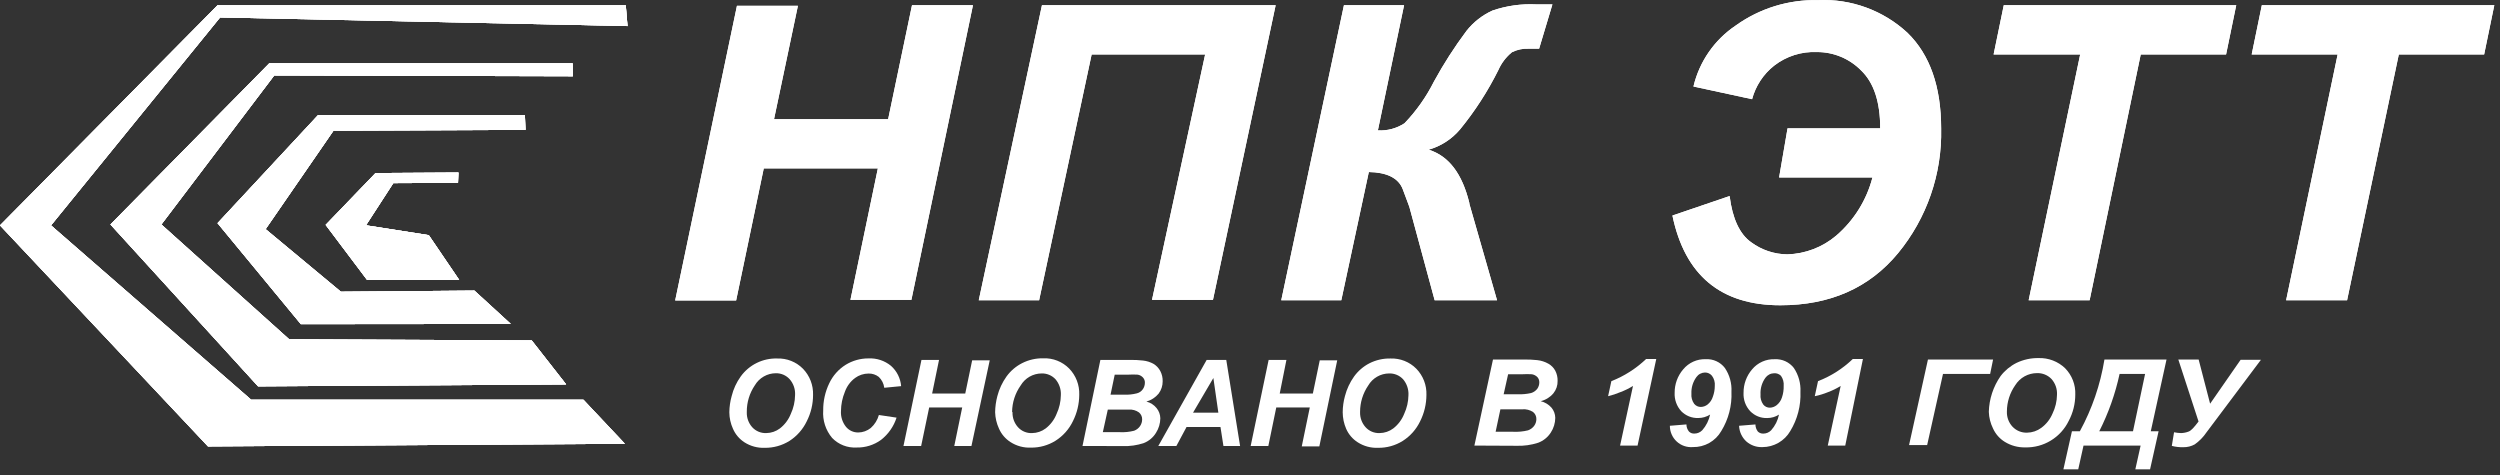 <svg width="221" height="42" viewBox="0 0 221 42" fill="none" xmlns="http://www.w3.org/2000/svg">
<rect x="0" y="0" width="221" height="42" fill="#333333" stroke="none"/>
<path d="M77.603 14.886H67.517L65.074 26.562H59.685L65.146 0.515H70.535L68.424 10.539H78.511L80.621 0.461H86.01L80.567 26.508H75.178L77.603 14.886Z" fill="white"/>
<path d="M77.603 14.886H67.517L65.074 26.562H59.685L65.146 0.515H70.535L68.424 10.539H78.511L80.621 0.461H86.01L80.567 26.508H75.178L77.603 14.886Z" fill="white"/>
<path d="M92.109 0.461H112.768L107.226 26.508H101.837L106.534 4.817H96.501L91.858 26.544H86.522L92.109 0.461Z" fill="white"/>
<path d="M92.109 0.461H112.768L107.226 26.508H101.837L106.534 4.817H96.501L91.858 26.544H86.522L92.109 0.461Z" fill="white"/>
<path d="M118.804 0.46H124.121L121.804 11.526C122.635 11.574 123.46 11.354 124.157 10.897C125.201 9.81 126.076 8.571 126.753 7.223C127.605 5.66 128.569 4.159 129.636 2.732C130.245 1.96 131.03 1.344 131.926 0.936C133.173 0.508 134.49 0.322 135.806 0.388H137.234L136.058 4.304H135.16C134.638 4.276 134.118 4.384 133.651 4.619C133.135 5.042 132.725 5.58 132.456 6.191C131.526 8.06 130.391 9.819 129.07 11.436C128.344 12.297 127.378 12.923 126.294 13.232C128.091 13.798 129.258 15.37 129.887 17.93C129.887 18.074 129.959 18.208 129.986 18.343L132.339 26.544H126.824L124.633 18.46C124.633 18.37 124.399 17.804 124.013 16.753C123.627 15.702 122.54 15.235 121.004 15.208L118.57 26.544H113.262L118.804 0.46Z" fill="white"/>
<path d="M118.804 0.46H124.121L121.804 11.526C122.635 11.574 123.46 11.354 124.157 10.897C125.201 9.81 126.076 8.571 126.753 7.223C127.605 5.66 128.569 4.159 129.636 2.732C130.245 1.96 131.03 1.344 131.926 0.936C133.173 0.508 134.49 0.322 135.806 0.388H137.234L136.058 4.304H135.16C134.638 4.276 134.118 4.384 133.651 4.619C133.135 5.042 132.725 5.58 132.456 6.191C131.526 8.06 130.391 9.819 129.07 11.436C128.344 12.297 127.378 12.923 126.294 13.232C128.091 13.798 129.258 15.37 129.887 17.93C129.887 18.074 129.959 18.208 129.986 18.343L132.339 26.544H126.824L124.633 18.46C124.633 18.37 124.399 17.804 124.013 16.753C123.627 15.702 122.54 15.235 121.004 15.208L118.57 26.544H113.262L118.804 0.46Z" fill="white"/>
<path d="M158.018 11.347H166.21C166.21 9.012 165.647 7.305 164.521 6.227C164.013 5.71 163.406 5.3 162.736 5.021C162.067 4.742 161.348 4.599 160.623 4.602C159.257 4.539 157.913 4.966 156.833 5.805C155.881 6.558 155.198 7.597 154.884 8.769L149.701 7.647C150.223 5.444 151.557 3.519 153.438 2.257C155.555 0.739 158.108 -0.049 160.713 0.012C162.158 -0.056 163.602 0.165 164.961 0.662C166.319 1.158 167.565 1.921 168.626 2.904C170.608 4.838 171.599 7.665 171.599 11.383C171.685 15.385 170.334 19.285 167.791 22.377C165.252 25.449 161.782 26.985 157.381 26.985C152.123 26.985 148.944 24.341 147.842 19.054L152.899 17.329C153.15 19.341 153.797 20.706 154.803 21.416C155.729 22.102 156.848 22.476 158 22.485C159.591 22.44 161.118 21.854 162.33 20.823C163.893 19.476 165.009 17.683 165.527 15.685H157.273L158.018 11.347Z" fill="white"/>
<path d="M158.018 11.347H166.21C166.21 9.012 165.647 7.305 164.521 6.227C164.013 5.71 163.406 5.3 162.736 5.021C162.067 4.742 161.348 4.599 160.623 4.602C159.257 4.539 157.913 4.966 156.833 5.805C155.881 6.558 155.198 7.597 154.884 8.769L149.701 7.647C150.223 5.444 151.557 3.519 153.438 2.257C155.555 0.739 158.108 -0.049 160.713 0.012C162.158 -0.056 163.602 0.165 164.961 0.662C166.319 1.158 167.565 1.921 168.626 2.904C170.608 4.838 171.599 7.665 171.599 11.383C171.685 15.385 170.334 19.285 167.791 22.377C165.252 25.449 161.782 26.985 157.381 26.985C152.123 26.985 148.944 24.341 147.842 19.054L152.899 17.329C153.15 19.341 153.797 20.706 154.803 21.416C155.729 22.102 156.848 22.476 158 22.485C159.591 22.44 161.118 21.854 162.33 20.823C163.893 19.476 165.009 17.683 165.527 15.685H157.273L158.018 11.347Z" fill="white"/>
<path d="M184.722 26.544H179.333L183.887 4.817H176.234L177.133 0.461H197.683L196.785 4.817H189.24L184.722 26.544Z" fill="white"/>
<path d="M184.722 26.544H179.333L183.887 4.817H176.234L177.133 0.461H197.683L196.785 4.817H189.24L184.722 26.544Z" fill="white"/>
<path d="M207.482 26.544H202.093L206.647 4.817H199.048L199.946 0.461H220.497L219.598 4.817H212.054L207.482 26.544Z" fill="white"/>
<path d="M207.482 26.544H202.093L206.647 4.817H199.048L199.946 0.461H220.497L219.598 4.817H212.054L207.482 26.544Z" fill="white"/>
<path fill-rule="evenodd" clip-rule="evenodd" d="M55.472 2.303L55.319 0.471H19.23L0 19.925L18.386 39.461L55.239 39.228L51.574 35.338H22.203L4.509 19.925L19.455 1.54L55.472 2.303Z" fill="white"/>
<path fill-rule="evenodd" clip-rule="evenodd" d="M55.472 2.303L55.319 0.471H19.23L0 19.925L18.386 39.461L55.239 39.228L51.574 35.338H22.203L4.509 19.925L19.455 1.54L55.472 2.303Z" fill="white"/>
<path fill-rule="evenodd" clip-rule="evenodd" d="M50.64 6.74L50.622 5.6H23.802L9.764 19.845L22.814 34.153L50.047 33.982L47.003 30.093L25.563 29.994L14.264 19.845L24.242 6.668L50.64 6.74Z" fill="white"/>
<path fill-rule="evenodd" clip-rule="evenodd" d="M50.64 6.74L50.622 5.6H23.802L9.764 19.845L22.814 34.153L50.047 33.982L47.003 30.093L25.563 29.994L14.264 19.845L24.242 6.668L50.64 6.74Z" fill="white"/>
<path fill-rule="evenodd" clip-rule="evenodd" d="M46.455 11.481L46.401 10.17H28.122L19.23 19.727L26.596 28.655L45.152 28.637L41.937 25.691L30.134 25.789L23.479 20.257L29.479 11.553L46.455 11.481Z" fill="white"/>
<path fill-rule="evenodd" clip-rule="evenodd" d="M46.455 11.481L46.401 10.17H28.122L19.23 19.727L26.596 28.655L45.152 28.637L41.937 25.691L30.134 25.789L23.479 20.257L29.479 11.553L46.455 11.481Z" fill="white"/>
<path fill-rule="evenodd" clip-rule="evenodd" d="M40.49 16.161L40.526 15.254L33.197 15.299L28.787 19.88L32.452 24.748L40.589 24.739L37.904 20.787L32.353 19.916L34.769 16.188L40.49 16.161Z" fill="white"/>
<path fill-rule="evenodd" clip-rule="evenodd" d="M40.49 16.161L40.526 15.254L33.197 15.299L28.787 19.88L32.452 24.748L40.589 24.739L37.904 20.787L32.353 19.916L34.769 16.188L40.49 16.161Z" fill="white"/>
<path fill-rule="evenodd" clip-rule="evenodd" d="M40.49 16.161L40.526 15.254L33.197 15.299L28.787 19.88L32.452 24.748L40.589 24.739L37.904 20.787L32.353 19.916L34.769 16.188L40.49 16.161Z" fill="white"/>
<path d="M40.49 16.161L40.526 15.254L33.197 15.299L28.787 19.88L32.452 24.748L40.589 24.739L37.904 20.787L32.353 19.916L34.769 16.188L40.49 16.161Z" fill="white"/>
<path fill-rule="evenodd" clip-rule="evenodd" d="M46.455 11.481L46.401 10.17H28.122L19.23 19.727L26.596 28.655L45.152 28.637L41.937 25.691L30.134 25.789L23.479 20.257L29.479 11.553L46.455 11.481Z" fill="white"/>
<path d="M46.455 11.481L46.401 10.17H28.122L19.23 19.727L26.596 28.655L45.152 28.637L41.937 25.691L30.134 25.789L23.479 20.257L29.479 11.553L46.455 11.481Z" fill="white"/>
<path fill-rule="evenodd" clip-rule="evenodd" d="M50.64 6.74L50.622 5.6H23.802L9.764 19.845L22.814 34.153L50.047 33.982L47.003 30.093L25.563 29.994L14.264 19.845L24.242 6.668L50.64 6.74Z" fill="white"/>
<path d="M50.64 6.74L50.622 5.6H23.802L9.764 19.845L22.814 34.153L50.047 33.982L47.003 30.093L25.563 29.994L14.264 19.845L24.242 6.668L50.64 6.74Z" fill="white"/>
<path fill-rule="evenodd" clip-rule="evenodd" d="M55.472 2.303L55.319 0.471H19.23L0 19.925L18.386 39.461L55.239 39.228L51.574 35.338H22.203L4.509 19.925L19.455 1.54L55.472 2.303Z" fill="white"/>
<path d="M55.472 2.303L55.319 0.471H19.23L0 19.925L18.386 39.461L55.239 39.228L51.574 35.338H22.203L4.509 19.925L19.455 1.54L55.472 2.303Z" fill="white"/>
<path d="M130.336 39.389L131.98 31.782H134.674C135.082 31.773 135.49 31.791 135.896 31.835C136.24 31.873 136.573 31.98 136.875 32.15C137.133 32.294 137.345 32.509 137.486 32.77C137.629 33.047 137.7 33.356 137.692 33.668C137.704 34.065 137.573 34.454 137.324 34.764C137.034 35.11 136.64 35.356 136.201 35.464C136.57 35.554 136.902 35.755 137.153 36.039C137.363 36.291 137.481 36.608 137.486 36.937C137.482 37.4 137.345 37.853 137.09 38.239C136.826 38.651 136.435 38.967 135.977 39.138C135.354 39.341 134.7 39.432 134.045 39.407L130.336 39.389ZM132.213 38.168H133.767C134.208 38.19 134.65 38.148 135.078 38.042C135.293 37.966 135.481 37.829 135.617 37.647C135.745 37.475 135.814 37.268 135.815 37.054C135.819 36.934 135.795 36.815 135.745 36.706C135.696 36.596 135.621 36.5 135.527 36.425C135.244 36.237 134.905 36.151 134.566 36.183H132.635L132.213 38.168ZM132.923 34.853H134.153C134.554 34.869 134.956 34.833 135.348 34.745C135.566 34.681 135.757 34.549 135.896 34.368C136.011 34.205 136.074 34.011 136.075 33.811C136.082 33.637 136.021 33.466 135.905 33.335C135.773 33.203 135.604 33.115 135.42 33.084C135.135 33.068 134.851 33.068 134.566 33.084H133.318L132.923 34.853Z" fill="white"/>
<path d="M142.156 35.024L142.444 33.694C143.585 33.248 144.629 32.582 145.515 31.736H146.414L144.761 39.389H143.216L144.357 34.117C144.005 34.336 143.632 34.52 143.243 34.664C142.891 34.814 142.528 34.934 142.156 35.024Z" fill="white"/>
<path d="M147.644 37.636L149.081 37.519C149.08 37.749 149.16 37.971 149.306 38.148C149.369 38.211 149.445 38.26 149.529 38.291C149.612 38.322 149.702 38.334 149.791 38.328C149.92 38.327 150.048 38.3 150.167 38.249C150.285 38.198 150.393 38.124 150.482 38.031C150.828 37.637 151.066 37.161 151.174 36.648C150.86 36.848 150.495 36.953 150.123 36.953C149.845 36.962 149.568 36.913 149.31 36.81C149.052 36.706 148.818 36.55 148.623 36.352C148.422 36.132 148.267 35.874 148.167 35.593C148.067 35.312 148.023 35.014 148.039 34.717C148.033 33.96 148.301 33.226 148.794 32.651C149.036 32.357 149.343 32.123 149.69 31.967C150.038 31.811 150.416 31.738 150.797 31.753C151.118 31.736 151.439 31.797 151.732 31.932C152.025 32.066 152.28 32.27 152.476 32.525C152.898 33.145 153.103 33.887 153.06 34.636C153.114 35.855 152.801 37.063 152.162 38.103C151.909 38.544 151.542 38.908 151.099 39.158C150.657 39.407 150.155 39.533 149.647 39.522C149.387 39.543 149.126 39.51 148.88 39.425C148.633 39.34 148.408 39.204 148.217 39.026C148.026 38.849 147.874 38.634 147.771 38.394C147.667 38.155 147.615 37.897 147.617 37.636H147.644ZM151.587 34.115C151.619 33.795 151.529 33.474 151.336 33.217C151.262 33.126 151.169 33.054 151.063 33.004C150.957 32.954 150.842 32.929 150.725 32.929C150.575 32.932 150.427 32.97 150.295 33.04C150.162 33.11 150.048 33.211 149.962 33.334C149.653 33.758 149.498 34.274 149.521 34.798C149.492 35.117 149.578 35.435 149.764 35.696C149.835 35.784 149.925 35.855 150.028 35.904C150.131 35.952 150.243 35.976 150.357 35.974C150.572 35.968 150.78 35.892 150.95 35.759C151.172 35.581 151.335 35.34 151.417 35.067C151.53 34.763 151.588 34.44 151.587 34.115Z" fill="white"/>
<path d="M153.734 37.638L155.18 37.521C155.181 37.749 155.257 37.97 155.396 38.15C155.46 38.212 155.536 38.259 155.62 38.29C155.703 38.321 155.792 38.335 155.881 38.33C156.01 38.33 156.138 38.303 156.257 38.252C156.376 38.202 156.484 38.127 156.573 38.033C156.922 37.641 157.16 37.164 157.264 36.65C156.954 36.85 156.592 36.956 156.222 36.955C155.944 36.965 155.667 36.917 155.409 36.813C155.15 36.709 154.917 36.553 154.722 36.353C154.518 36.135 154.36 35.878 154.258 35.597C154.157 35.316 154.113 35.017 154.13 34.719C154.123 33.962 154.391 33.228 154.884 32.653C155.127 32.36 155.434 32.127 155.781 31.971C156.128 31.815 156.507 31.741 156.887 31.755C157.21 31.738 157.532 31.799 157.826 31.933C158.12 32.068 158.377 32.272 158.576 32.527C158.993 33.149 159.198 33.89 159.159 34.638C159.208 35.857 158.896 37.063 158.261 38.105C158.011 38.536 157.652 38.894 157.22 39.143C156.788 39.392 156.299 39.524 155.8 39.524C155.277 39.548 154.765 39.367 154.372 39.021C154.18 38.844 154.025 38.63 153.915 38.393C153.806 38.156 153.744 37.899 153.734 37.638ZM157.677 34.117C157.707 33.798 157.621 33.48 157.435 33.219C157.356 33.141 157.262 33.081 157.158 33.042C157.054 33.003 156.944 32.987 156.833 32.994C156.682 32.997 156.533 33.035 156.399 33.105C156.265 33.175 156.149 33.276 156.061 33.398C155.755 33.824 155.603 34.34 155.63 34.862C155.6 35.181 155.686 35.5 155.872 35.761C155.941 35.849 156.03 35.92 156.131 35.968C156.233 36.017 156.344 36.041 156.456 36.039C156.671 36.033 156.879 35.957 157.049 35.824C157.274 35.647 157.44 35.406 157.525 35.132C157.636 34.805 157.687 34.462 157.677 34.117Z" fill="white"/>
<path d="M160.426 35.024L160.713 33.694C161.857 33.252 162.901 32.586 163.785 31.736H164.683L163.12 39.389H161.575L162.716 34.117C162.364 34.336 161.991 34.52 161.602 34.664C161.222 34.82 160.828 34.941 160.426 35.024Z" fill="white"/>
<path d="M170.431 31.781H176.189L175.928 33.057H171.761L170.36 39.344H168.761L170.431 31.781Z" fill="white"/>
<path d="M175.812 36.406C175.842 35.273 176.204 34.173 176.853 33.244C177.228 32.752 177.711 32.353 178.264 32.077C178.869 31.788 179.533 31.643 180.204 31.654C180.636 31.639 181.067 31.711 181.471 31.865C181.876 32.019 182.245 32.253 182.557 32.553C182.857 32.859 183.092 33.223 183.247 33.623C183.401 34.023 183.472 34.45 183.455 34.879C183.456 35.694 183.255 36.496 182.871 37.214C182.522 37.931 181.974 38.532 181.292 38.946C180.611 39.361 179.824 39.57 179.027 39.55C178.394 39.563 177.771 39.395 177.231 39.064C176.768 38.781 176.402 38.365 176.18 37.87C175.955 37.413 175.829 36.914 175.812 36.406ZM177.41 36.406C177.397 36.891 177.574 37.362 177.904 37.717C178.069 37.893 178.27 38.032 178.493 38.123C178.716 38.215 178.957 38.257 179.198 38.247C179.648 38.24 180.084 38.093 180.446 37.825C180.887 37.501 181.232 37.063 181.443 36.559C181.694 36.043 181.829 35.479 181.838 34.906C181.853 34.65 181.817 34.393 181.733 34.151C181.648 33.909 181.516 33.686 181.344 33.496C181.179 33.326 180.98 33.193 180.761 33.105C180.541 33.017 180.305 32.975 180.069 32.984C179.684 32.984 179.306 33.082 178.969 33.269C178.633 33.456 178.35 33.726 178.147 34.053C177.669 34.734 177.411 35.546 177.41 36.379V36.406Z" fill="white"/>
<path d="M186.033 31.781H191.521L190.129 38.123H190.82L190.066 41.491H188.763L189.231 39.389H184.183L183.716 41.491H182.404L183.159 38.123H183.859C184.938 36.147 185.672 34.003 186.033 31.781ZM189.626 33.057H187.371C186.992 34.815 186.388 36.518 185.575 38.123H188.557L189.626 33.057Z" fill="white"/>
<path d="M192.563 31.781H194.36L195.374 35.688L198.069 31.808H199.865L195.06 38.212C194.78 38.628 194.427 38.99 194.018 39.281C193.711 39.453 193.364 39.539 193.012 39.533C192.667 39.543 192.322 39.504 191.988 39.416L192.186 38.212C192.39 38.254 192.597 38.278 192.806 38.284C193.027 38.278 193.245 38.236 193.452 38.158C193.686 38.087 193.964 37.772 194.351 37.26L192.563 31.781Z" fill="white"/>
<path d="M64.473 36.443C64.479 35.96 64.548 35.48 64.679 35.015C64.833 34.391 65.104 33.803 65.479 33.281C65.846 32.772 66.333 32.36 66.897 32.083C67.461 31.806 68.084 31.671 68.712 31.691C69.131 31.677 69.548 31.749 69.938 31.904C70.327 32.058 70.681 32.292 70.976 32.59C71.275 32.897 71.509 33.261 71.663 33.661C71.817 34.061 71.889 34.488 71.874 34.916C71.875 35.724 71.684 36.522 71.317 37.242C70.978 37.95 70.45 38.55 69.79 38.976C69.136 39.384 68.378 39.596 67.607 39.587C66.973 39.613 66.346 39.444 65.811 39.102C65.362 38.813 65.008 38.397 64.796 37.907C64.587 37.447 64.476 36.948 64.473 36.443ZM66.017 36.443C66.001 36.923 66.168 37.392 66.485 37.754C66.642 37.93 66.837 38.068 67.054 38.16C67.271 38.252 67.506 38.294 67.742 38.284C68.177 38.279 68.599 38.134 68.946 37.871C69.375 37.537 69.707 37.093 69.907 36.587C70.148 36.069 70.276 35.505 70.284 34.934C70.317 34.419 70.146 33.913 69.808 33.524C69.654 33.353 69.465 33.218 69.255 33.126C69.044 33.035 68.816 32.99 68.586 32.994C68.21 32.995 67.841 33.094 67.515 33.282C67.189 33.469 66.918 33.738 66.727 34.063C66.258 34.754 66.011 35.572 66.017 36.407V36.443Z" fill="white"/>
<path d="M77.693 36.686L79.256 36.919C79.006 37.698 78.528 38.384 77.882 38.887C77.256 39.34 76.499 39.577 75.726 39.56C75.326 39.584 74.925 39.52 74.552 39.375C74.178 39.229 73.841 39.004 73.562 38.716C72.992 38.038 72.708 37.165 72.771 36.282C72.763 35.455 72.944 34.638 73.301 33.893C73.618 33.216 74.123 32.645 74.756 32.249C75.364 31.875 76.064 31.679 76.777 31.683C77.497 31.648 78.205 31.882 78.762 32.339C79.282 32.799 79.604 33.443 79.66 34.135L78.169 34.279C78.123 33.912 77.952 33.573 77.684 33.318C77.428 33.118 77.111 33.014 76.786 33.021C76.353 33.021 75.931 33.16 75.583 33.417C75.168 33.729 74.856 34.157 74.684 34.647C74.465 35.177 74.349 35.744 74.343 36.318C74.308 36.826 74.466 37.329 74.783 37.728C74.915 37.888 75.081 38.017 75.269 38.104C75.457 38.191 75.663 38.234 75.87 38.231C76.272 38.227 76.661 38.087 76.975 37.836C77.32 37.529 77.569 37.13 77.693 36.686Z" fill="white"/>
<path d="M85.059 36.02H82.14L81.43 39.424H79.867L81.457 31.816H83.011L82.4 34.789H85.328L85.939 31.852H87.493L85.876 39.424H84.358L85.059 36.02Z" fill="white"/>
<path d="M87.969 36.443C87.976 35.961 88.043 35.481 88.166 35.015C88.327 34.393 88.601 33.805 88.975 33.282C89.337 32.781 89.815 32.374 90.367 32.096C90.946 31.805 91.587 31.66 92.235 31.674C92.656 31.658 93.075 31.73 93.466 31.884C93.857 32.039 94.212 32.273 94.508 32.572C94.807 32.879 95.041 33.243 95.195 33.643C95.349 34.043 95.421 34.47 95.406 34.898C95.403 35.707 95.212 36.503 94.849 37.225C94.51 37.935 93.978 38.536 93.313 38.958C92.66 39.368 91.902 39.58 91.13 39.569C90.496 39.596 89.868 39.427 89.334 39.084C88.881 38.797 88.525 38.381 88.31 37.889C88.1 37.435 87.984 36.944 87.969 36.443ZM89.505 36.443C89.491 36.925 89.661 37.394 89.981 37.755C90.136 37.93 90.329 38.069 90.545 38.16C90.761 38.252 90.995 38.295 91.229 38.285C91.667 38.281 92.092 38.136 92.442 37.871C92.871 37.537 93.203 37.094 93.403 36.587C93.644 36.069 93.772 35.506 93.78 34.934C93.808 34.421 93.638 33.916 93.304 33.524C93.148 33.357 92.959 33.225 92.748 33.137C92.538 33.048 92.311 33.006 92.082 33.012C91.706 33.014 91.337 33.113 91.011 33.3C90.685 33.488 90.414 33.757 90.223 34.081C89.742 34.763 89.479 35.574 89.469 36.407L89.505 36.443Z" fill="white"/>
<path d="M95.693 39.424L97.274 31.817H99.861C100.254 31.808 100.647 31.826 101.038 31.871C101.373 31.905 101.697 32.009 101.99 32.176C102.237 32.33 102.438 32.547 102.573 32.805C102.717 33.082 102.788 33.391 102.78 33.703C102.784 34.098 102.658 34.483 102.421 34.799C102.14 35.136 101.765 35.38 101.343 35.499C101.697 35.588 102.013 35.79 102.241 36.074C102.448 36.328 102.565 36.644 102.573 36.972C102.569 37.431 102.435 37.879 102.187 38.266C101.938 38.673 101.563 38.989 101.118 39.164C100.517 39.366 99.884 39.458 99.25 39.433L95.693 39.424ZM97.49 38.203H98.99C99.416 38.225 99.843 38.183 100.256 38.077C100.467 37.998 100.649 37.858 100.777 37.673C100.898 37.499 100.964 37.292 100.966 37.08C100.97 36.962 100.947 36.845 100.898 36.738C100.85 36.631 100.778 36.536 100.687 36.46C100.427 36.273 100.109 36.184 99.789 36.209H97.93L97.49 38.203ZM98.172 34.889H99.349C99.736 34.907 100.123 34.868 100.499 34.772C100.715 34.719 100.904 34.588 101.029 34.404C101.143 34.24 101.205 34.046 101.208 33.847C101.213 33.76 101.2 33.673 101.171 33.592C101.141 33.51 101.096 33.435 101.038 33.371C100.914 33.237 100.75 33.149 100.571 33.119C100.298 33.102 100.025 33.102 99.753 33.119H98.541L98.172 34.889Z" fill="white"/>
<path d="M107.89 37.745H104.891L103.992 39.424H102.394L106.669 31.816H108.402L109.624 39.424H108.151L107.89 37.745ZM107.702 36.478L107.262 33.415L105.465 36.478H107.702Z" fill="white"/>
<path d="M115.786 36.02H112.822L112.121 39.424H110.559L112.148 31.816H113.72L113.127 34.789H116.056L116.666 31.852H118.211L116.63 39.46H115.076L115.786 36.02Z" fill="white"/>
<path d="M118.695 36.443C118.698 35.96 118.765 35.48 118.893 35.015C119.053 34.392 119.328 33.804 119.701 33.281C120.056 32.791 120.52 32.391 121.058 32.114C121.636 31.822 122.278 31.677 122.926 31.691C123.346 31.677 123.765 31.749 124.156 31.903C124.547 32.058 124.902 32.291 125.198 32.59C125.497 32.896 125.731 33.261 125.886 33.661C126.04 34.06 126.112 34.487 126.096 34.916C126.093 35.724 125.903 36.52 125.54 37.242C125.2 37.953 124.668 38.553 124.004 38.976C123.35 39.386 122.592 39.598 121.821 39.586C121.187 39.614 120.559 39.444 120.025 39.101C119.572 38.814 119.216 38.398 119.001 37.907C118.801 37.445 118.697 36.947 118.695 36.443ZM120.231 36.443C120.217 36.925 120.388 37.393 120.707 37.754C120.863 37.93 121.056 38.068 121.272 38.16C121.488 38.251 121.721 38.294 121.956 38.284C122.394 38.28 122.819 38.135 123.168 37.871C123.598 37.537 123.93 37.093 124.129 36.587C124.371 36.068 124.499 35.505 124.507 34.934C124.535 34.42 124.364 33.915 124.031 33.524C123.874 33.356 123.683 33.223 123.471 33.135C123.258 33.047 123.03 33.005 122.8 33.012C122.425 33.014 122.058 33.113 121.733 33.301C121.409 33.488 121.139 33.757 120.95 34.081C120.482 34.766 120.231 35.577 120.231 36.407V36.443Z" fill="white"/>
</svg>

